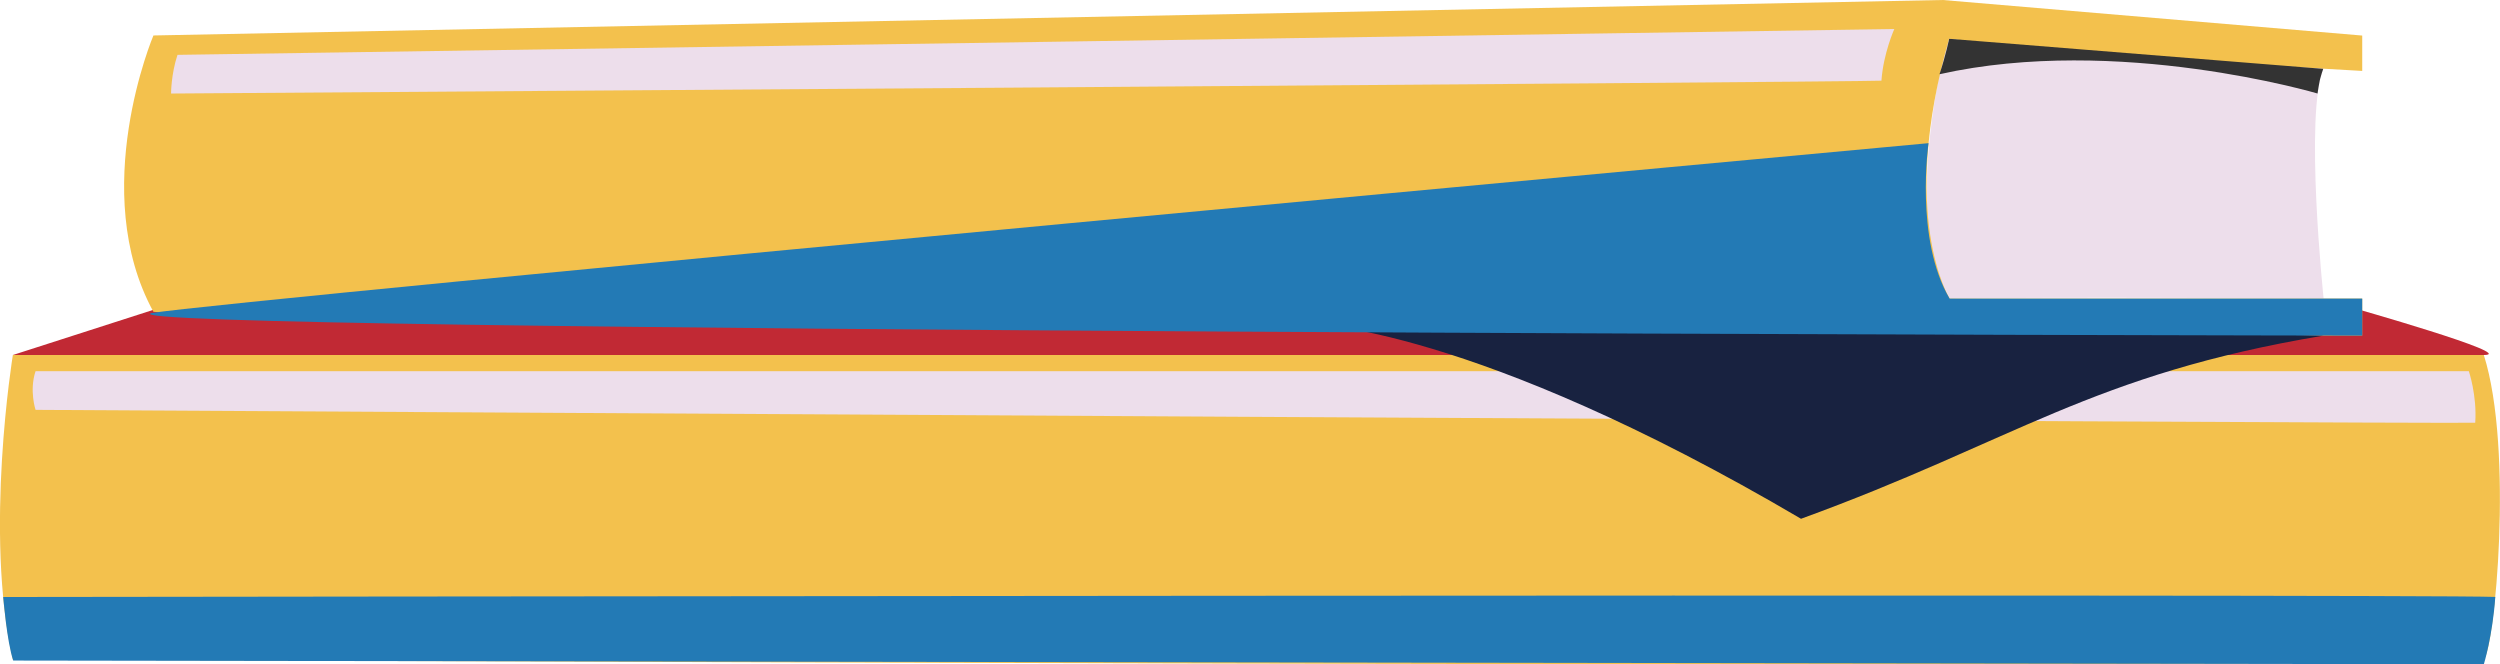 <?xml version="1.0" encoding="UTF-8"?>
<svg id="Calque_2" xmlns="http://www.w3.org/2000/svg" viewBox="0 0 287.6 76.42">
  <defs>
    <style>
      .formation-1 {
        fill: #333;
      }

      .formation-2 {
        fill: #f3c14d;
      }

      .formation-3 {
        fill: #eddeeb;
      }

      .formation-4 {
        fill: #237ab5;
      }

      .formation-5 {
        fill: #182240;
      }

      .formation-6 {
        fill: #c12934;
      }
    </style>
  </defs>
  <g id="armoir">
    <g>
      <path class="formation-2" d="M285.74,75.87c1.23-1.25,3.46-24.06,0-35.03H1.48s-3.34,20.42,0,35.03c0,0,283.03,1.25,284.26,0Z"/>
      <path class="formation-4" d="M.37,68.68s.41,5.09,1.15,7.31c3.71,0,284.22.43,284.22.43,0,0,1-3.22,1.32-7.75-8.99-.36-286.69.01-286.69.01Z"/>
      <path class="formation-6" d="M285.74,40.84c4.11,0-15.47-5.54-15.47-5.54l-247.99-1.15L1.48,40.84"/>
      <path class="formation-3" d="M284.01,42.69s.96,2.81.74,5.94c-3.19.16-280.66-1.48-280.66-1.48,0,0-.74-2.23,0-4.45h279.92Z"/>
      <path class="formation-3" d="M267.3,7.83l-43.4-3.01s-5.13,19.95.06,29.53c13.41-.2,43.35,0,43.35,0,0,0-2.24-21.25,0-26.52Z"/>
      <path class="formation-2" d="M271.75,8.17v-4.08L223.49,0,17.65,4.08s-7.59,17.91,0,31.79c12.05,1.26,207.32,2.74,207.32,2.74h46.78v-4.26h-47.46s-5.94-9.48-.06-29.9c13.31,1.86,47.52,3.71,47.52,3.71Z"/>
      <path class="formation-1" d="M266.62,10.76s-23.01-6.81-43.5-2.22c.74-2.23,1.11-4.08,1.11-4.08l43.03,3.46c-.12.34-.23.71-.34,1.11-.02.08-.04.17-.06.25-.11.57-.19,1.04-.25,1.47Z"/>
      <path class="formation-3" d="M217.92,3.34s-1.26,2.81-1.48,5.94c-3.19.16-196.76,1.48-196.76,1.48,0,0,0-2.23.74-4.45,1.48,0,197.5-2.97,197.5-2.97Z"/>
      <path class="formation-5" d="M150.76,37.28s18.56.13,56.43,22.4c24.5-8.91,33.38-16.62,60.11-21.07-50.49-1.48-116.54-1.33-116.54-1.33Z"/>
      <path class="formation-4" d="M271.75,34.35v4.26s-262.47-.37-254.31-2.6c8.91-1.48,204.42-19.54,204.42-19.54,0,0-1.61,11.02,2.42,17.88h47.46Z"/>
    </g>
  </g>
</svg>